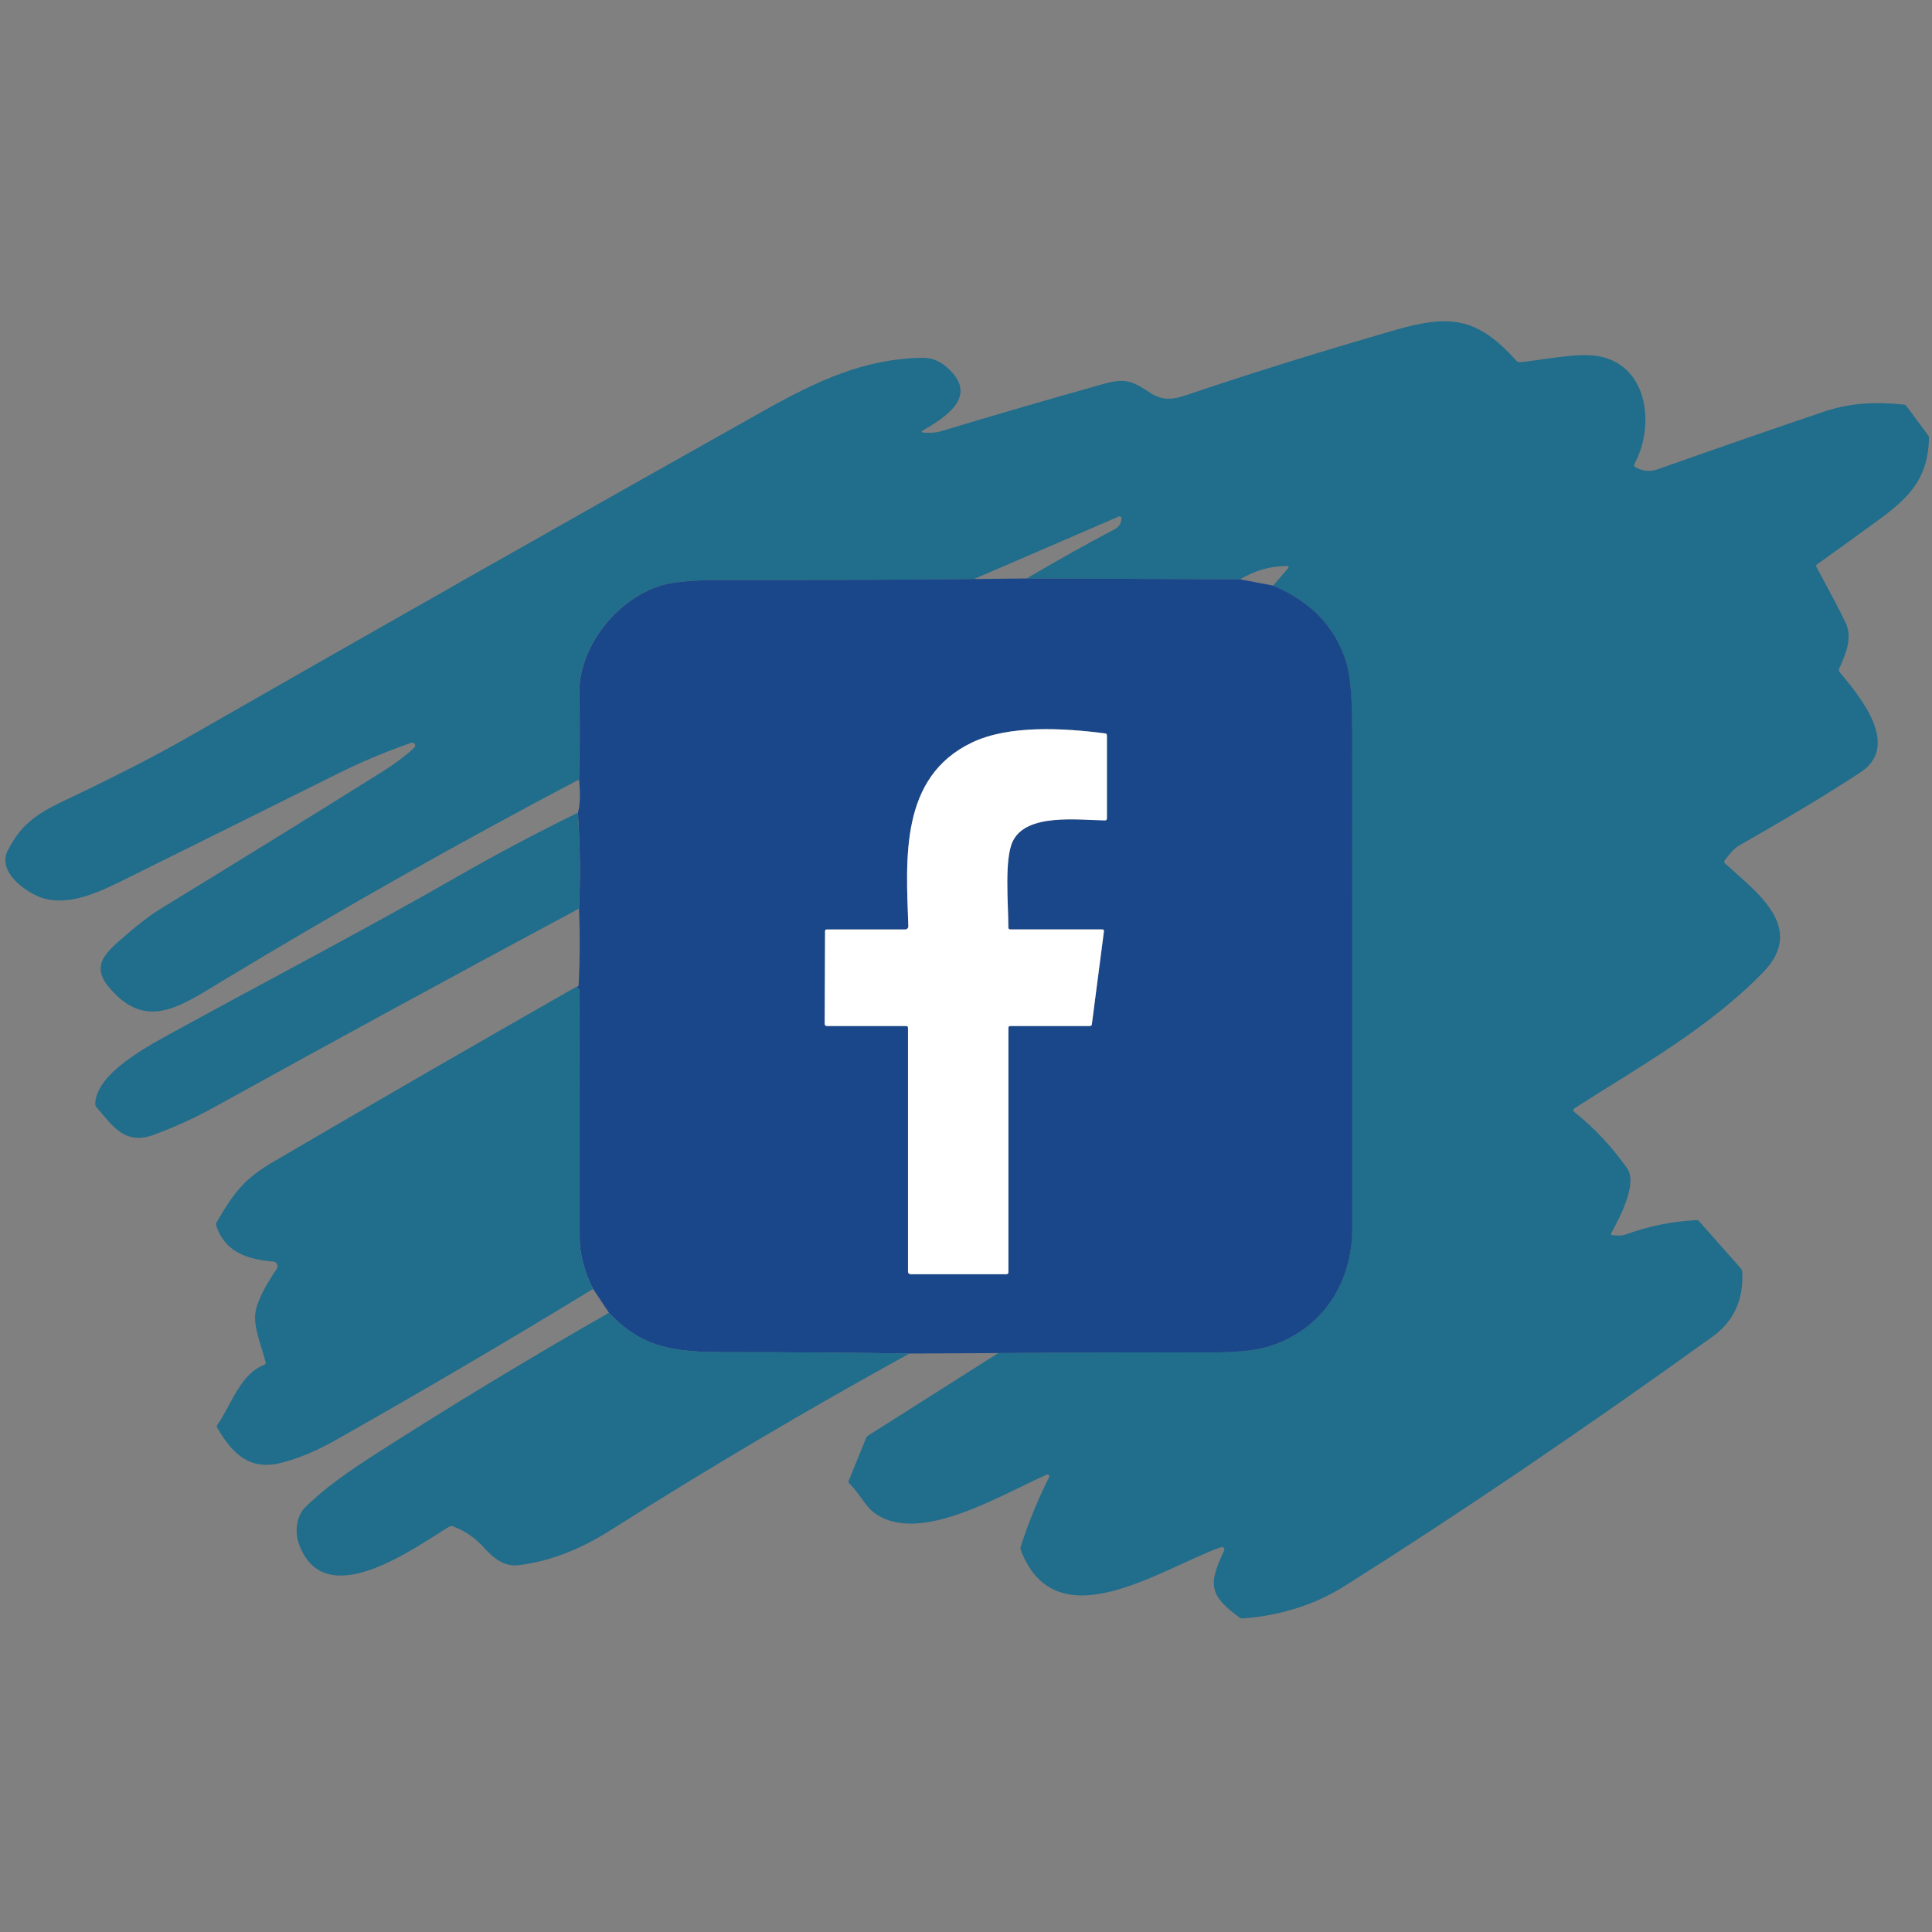 <?xml version="1.0" encoding="utf-8"?>
<!-- Generator: Adobe Illustrator 27.7.0, SVG Export Plug-In . SVG Version: 6.00 Build 0)  -->
<svg version="1.1" id="Layer_1" xmlns="http://www.w3.org/2000/svg" xmlns:xlink="http://www.w3.org/1999/xlink" x="0px" y="0px"
	 viewBox="0 0 375 375" style="enable-background:new 0 0 375 375;" xml:space="preserve">
<rect x="0" y="0" width="375" height="375" fill="#808080" stroke="none"/>
<style type="text/css">
	.st0{fill:none;stroke:#8DA3C4;stroke-width:0;stroke-miterlimit:10;}
	.st1{fill:none;stroke:#90B6C6;stroke-width:0;stroke-miterlimit:10;}
	.st2{fill:none;stroke:#1D5A8B;stroke-width:0;stroke-miterlimit:10;}
	.st3{fill:#206D8C;}
	.st4{fill:#1A4789;}
	.st5{fill:#FFFFFF;}
</style>
<g>
	<path class="st0" d="M112.37,151.3c0.3,2.77,0.22,4.93-0.22,6.45"/>
	<path class="st1" d="M112.15,157.75c-8.08,3.97-15.82,8.07-23.2,12.31c-18.1,10.39-36.66,20.07-54.98,30.1
		c-5.05,2.77-15.31,8.11-15.48,14.08c-0.01,0.25,0.07,0.46,0.22,0.64c3.1,3.64,5.52,7.48,11.14,5.4c4.09-1.51,8.05-3.33,11.89-5.45
		c23.38-12.94,46.92-25.76,70.63-38.46"/>
	<path class="st0" d="M112.37,176.36c0.2,4.99,0.18,9.91-0.07,14.77c-0.01,0.28-0.16,0.4-0.43,0.4"/>
	<path class="st1" d="M111.87,191.53c-19.63,11.19-39.2,22.49-58.7,33.9c-5.79,3.39-7.66,5.91-11.12,11.8
		c-0.12,0.21-0.14,0.43-0.07,0.66c1.72,5.18,6.12,6.55,11.07,6.97c0.7,0.06,1.07,0.85,0.68,1.42c-1.56,2.3-3.66,5.64-4.13,8.42
		c-0.47,2.8,1.25,6.88,1.97,9.67c0.05,0.22-0.07,0.46-0.28,0.54c-4.67,1.78-6.37,7.75-9.07,11.6c-0.14,0.2-0.16,0.41-0.03,0.63
		c2.81,4.82,6.08,8.32,12.25,6.82c3.34-0.82,6.87-2.27,10.58-4.37c16.82-9.5,33.52-19.3,50.11-29.41"/>
	<line class="st0" x1="115.12" y1="250.19" x2="118.2" y2="254.81"/>
	<path class="st1" d="M118.2,254.81c-15.32,8.74-30.36,17.84-45.13,27.3c-5.13,3.28-10.2,6.79-13.9,10.52
		c-1.62,1.63-1.99,4.69-1.2,6.92c4.9,13.95,22.46,0.84,29.25-3.25c0.19-0.12,0.43-0.14,0.64-0.06c2.36,0.88,4.36,2.23,5.98,4.06
		c2.03,2.27,4.05,3.83,6.85,3.49c5.85-0.7,11.77-2.95,17.76-6.75c18.74-11.89,38.1-23.33,58.07-34.33"/>
	<line class="st0" x1="176.53" y1="262.72" x2="193.77" y2="262.63"/>
	<path class="st1" d="M193.77,262.63l-25.22,16.01c-0.2,0.13-0.35,0.31-0.44,0.52l-3.35,8.25c-0.08,0.2-0.03,0.43,0.13,0.59
		c1.84,1.74,3.01,4.27,4.69,5.56c8.7,6.65,24.97-3.6,33.61-7.31c0.31-0.13,0.61,0.19,0.46,0.49c-2.2,4.35-4.03,8.84-5.51,13.48
		c-0.07,0.22-0.07,0.47,0.02,0.7c6.91,18.01,27.51,3.34,38.87-0.6c0.4-0.13,0.77,0.28,0.59,0.66c-3.04,6.41-3.05,8.65,2.99,12.99
		c0.2,0.14,0.42,0.2,0.66,0.18c7.43-0.58,14.04-2.69,19.82-6.34c22.14-13.98,45.91-30.09,71.28-48.32c4.16-2.99,6.1-7.18,5.81-12.56
		c-0.01-0.28-0.11-0.52-0.29-0.72l-8.04-9.1c-0.16-0.19-0.36-0.27-0.61-0.26c-4.72,0.23-9.29,1.17-13.72,2.8
		c-0.55,0.19-1.39,0.23-2.53,0.11c-0.29-0.04-0.37-0.18-0.22-0.43c1.55-2.83,5.17-9.56,3.06-12.55c-2.96-4.19-6.36-7.82-10.2-10.89
		c-0.35-0.28-0.34-0.55,0.04-0.79c12.64-8.1,25.99-15.49,36.57-26.37c8.49-8.73-1.5-15.7-7.42-21.13c-0.17-0.16-0.19-0.41-0.04-0.59
		c0.84-1.07,1.7-2.26,2.92-2.95c9.61-5.47,17.43-10.18,23.44-14.14c7.88-5.19-0.19-14.79-4.06-19.45c-0.17-0.2-0.2-0.42-0.09-0.67
		c1.42-3.13,2.59-6.08,1.23-8.96c-0.89-1.9-2.77-5.47-5.62-10.72c-0.13-0.23-0.08-0.43,0.13-0.58c4.02-2.86,8.02-5.75,12-8.67
		c6.23-4.55,9.49-8.26,9.7-15.73c0.01-0.25-0.07-0.5-0.22-0.7l-4.15-5.59c-0.14-0.19-0.33-0.29-0.56-0.31
		c-5.44-0.51-10.19-0.4-15.61,1.43c-9.04,3.05-19.78,6.78-32.22,11.17c-1.44,0.5-2.86,0.34-4.28-0.48c-0.2-0.11-0.26-0.36-0.16-0.55
		c3.98-7.26,2.77-18.72-6.39-20.84c-4.21-0.97-10.86,0.58-15.83,1.06c-0.23,0.02-0.46-0.07-0.62-0.24c-7.6-8.44-12.79-9.12-23.6-6
		c-14.98,4.33-28.41,8.52-40.31,12.56c-2.63,0.89-4.69,1.24-7.13-0.34c-3.53-2.3-4.8-2.98-9.17-1.76
		c-10.55,2.95-21.06,6.01-31.55,9.18c-0.95,0.28-2.08,0.37-3.4,0.25c-0.43-0.04-0.46-0.17-0.09-0.39
		c4.36-2.62,11.09-6.67,4.65-12.28c-1.43-1.25-3.01-1.86-4.72-1.84c-11.26,0.18-20.29,4.36-31.09,10.43
		c-37.35,20.97-74.62,42.11-111.8,63.4c-6.13,3.5-14.05,7.56-23.76,12.16c-5.41,2.56-8.4,4.7-10.93,9.7
		c-2.17,4.28,4.16,8.56,7.34,9.33c5.47,1.31,11.29-1.75,16.52-4.33c13.42-6.65,26.84-13.32,40.25-19.99
		c4.45-2.22,9.2-4.21,14.23-5.98c0.59-0.21,1.05,0.55,0.58,0.97c-1.73,1.6-3.75,3.12-6.07,4.57c-14.17,8.88-28.38,17.67-42.65,26.37
		c-2.23,1.36-4.54,3.08-6.91,5.15c-3.75,3.27-7.46,5.85-3.58,10.44c7.14,8.44,13.59,3.8,21.98-1.27
		c22.63-13.69,45.7-26.72,69.19-39.09"/>
	<path class="st2" d="M193.77,262.63c13.35-0.12,26.89-0.16,40.62-0.12c5.13,0.02,8.92-0.32,11.35-1.01
		c10.39-2.96,16.72-11.98,16.72-22.98c0.01-32.39,0.01-64.77-0.01-97.15c-0.01-6.06-0.39-10.33-1.15-12.82
		c-2.09-6.8-6.82-11.76-14.18-14.88"/>
	<path class="st1" d="M247.13,113.67l2.83-3.31c0.29-0.34,0.21-0.51-0.23-0.5c-3.12,0.01-6.13,0.86-9.02,2.58"/>
	<line class="st2" x1="240.7" y1="112.44" x2="199.27" y2="112.28"/>
	<path class="st1" d="M199.27,112.28c5.96-3.51,11.65-6.69,17.04-9.53c0.89-0.47,1.34-1.18,1.36-2.14c0-0.28-0.28-0.46-0.53-0.35
		l-28.08,12.13"/>
	<path class="st2" d="M189.06,112.38c-16.14,0.16-32.47,0.22-49.01,0.19c-5.51-0.01-9.45,0.35-11.8,1.08
		c-8.75,2.72-16.03,12.07-15.83,21c0.13,5.57,0.11,11.12-0.06,16.65"/>
	<line class="st0" x1="199.27" y1="112.28" x2="189.06" y2="112.38"/>
	<line class="st0" x1="247.13" y1="113.67" x2="240.7" y2="112.44"/>
	<path class="st2" d="M176.53,262.72c-12.1-0.18-24.03-0.27-35.82-0.26c-9.85,0.01-16.18-0.85-22.51-7.64"/>
	<path class="st2" d="M115.12,250.19c-1.75-3.44-2.62-6.83-2.62-10.17c-0.01-15.85-0.01-31.7-0.01-47.54c0-0.25-0.09-0.45-0.27-0.62
		l-0.34-0.32"/>
	<path class="st2" d="M112.37,176.36c0.29-6.05,0.22-12.25-0.22-18.61"/>
	<path class="st0" d="M195.73,180.02c0-4.61-0.82-13.16,0.84-16.7c2.6-5.53,12.7-4.16,17.89-4.09c0.26,0.01,0.4-0.13,0.4-0.39v-16.1
		c0-0.23-0.11-0.36-0.34-0.39c-8.14-1.06-18.7-1.66-25.86,1.77c-14.02,6.7-12.82,22.52-12.34,35.64c0.01,0.35-0.27,0.64-0.62,0.64
		h-15.21c-0.23,0-0.34,0.11-0.34,0.34l-0.07,18c0,0.22,0.18,0.4,0.4,0.4h15.4c0.25,0,0.37,0.13,0.37,0.37v47.24
		c0,0.37,0.19,0.56,0.56,0.56h18.56c0.21,0,0.37-0.16,0.37-0.37v-47.43c0-0.25,0.13-0.37,0.37-0.37h15.41
		c0.25,0,0.38-0.12,0.41-0.36l2.34-18.01c0.03-0.25-0.08-0.38-0.34-0.38h-17.82C195.85,180.4,195.73,180.27,195.73,180.02"/>
</g>
<path class="st3" d="M193.77,262.63c13.35-0.12,26.89-0.16,40.62-0.12c5.13,0.02,8.92-0.32,11.35-1.01
	c10.39-2.96,16.72-11.98,16.72-22.98c0.01-32.39,0.01-64.77-0.01-97.15c-0.01-6.06-0.39-10.33-1.15-12.82
	c-2.09-6.8-6.82-11.76-14.18-14.88l2.83-3.31c0.29-0.34,0.21-0.51-0.23-0.5c-3.12,0.01-6.13,0.86-9.02,2.58l-41.43-0.16
	c5.96-3.51,11.65-6.69,17.04-9.53c0.89-0.47,1.34-1.18,1.36-2.14c0-0.28-0.28-0.46-0.53-0.35l-28.08,12.13
	c-16.14,0.16-32.47,0.22-49.01,0.19c-5.51-0.01-9.45,0.35-11.8,1.08c-8.75,2.72-16.03,12.07-15.83,21
	c0.13,5.57,0.11,11.12-0.06,16.65c-23.49,12.37-46.56,25.41-69.19,39.09c-8.39,5.08-14.84,9.72-21.98,1.27
	c-3.88-4.59-0.17-7.17,3.58-10.44c2.37-2.07,4.67-3.79,6.91-5.15c14.27-8.71,28.48-17.5,42.65-26.37c2.32-1.45,4.33-2.97,6.07-4.57
	c0.46-0.43,0.01-1.18-0.58-0.97c-5.03,1.76-9.78,3.76-14.23,5.98c-13.41,6.67-26.82,13.34-40.25,19.99
	c-5.23,2.59-11.05,5.65-16.52,4.33c-3.18-0.76-9.51-5.05-7.34-9.33c2.53-5,5.51-7.14,10.93-9.7c9.72-4.6,17.64-8.66,23.76-12.16
	c37.18-21.29,74.45-42.42,111.8-63.4c10.81-6.07,19.84-10.25,31.09-10.43c1.72-0.02,3.29,0.58,4.72,1.84
	c6.44,5.61-0.28,9.67-4.65,12.28c-0.37,0.22-0.34,0.35,0.09,0.39c1.32,0.12,2.45,0.04,3.4-0.25c10.48-3.16,21-6.22,31.55-9.18
	c4.37-1.22,5.64-0.54,9.17,1.76c2.44,1.58,4.5,1.23,7.13,0.34c11.89-4.04,25.33-8.23,40.31-12.56c10.81-3.12,16-2.44,23.6,6
	c0.16,0.17,0.39,0.26,0.62,0.24c4.97-0.48,11.62-2.03,15.83-1.06c9.16,2.12,10.37,13.58,6.39,20.84c-0.1,0.19-0.04,0.44,0.16,0.55
	c1.42,0.82,2.84,0.98,4.28,0.48c12.44-4.39,23.18-8.11,32.22-11.17c5.42-1.83,10.17-1.94,15.61-1.43c0.23,0.02,0.42,0.13,0.56,0.31
	l4.15,5.59c0.15,0.2,0.23,0.45,0.22,0.7c-0.22,7.48-3.47,11.18-9.7,15.73c-3.98,2.92-7.98,5.8-12,8.67
	c-0.22,0.16-0.26,0.35-0.13,0.58c2.85,5.24,4.72,8.82,5.62,10.72c1.36,2.88,0.19,5.83-1.23,8.96c-0.11,0.25-0.08,0.46,0.09,0.67
	c3.88,4.66,11.95,14.26,4.06,19.45c-6.01,3.96-13.83,8.67-23.44,14.14c-1.22,0.69-2.08,1.87-2.92,2.95
	c-0.14,0.18-0.13,0.43,0.04,0.59c5.92,5.44,15.91,12.4,7.42,21.13c-10.57,10.88-23.93,18.27-36.57,26.37
	c-0.38,0.25-0.39,0.51-0.04,0.79c3.84,3.07,7.24,6.7,10.2,10.89c2.11,2.98-1.51,9.72-3.06,12.55c-0.14,0.25-0.07,0.4,0.22,0.43
	c1.14,0.13,1.98,0.09,2.53-0.11c4.43-1.63,9.01-2.56,13.72-2.8c0.25-0.01,0.45,0.07,0.61,0.26l8.04,9.1
	c0.18,0.2,0.28,0.44,0.29,0.72c0.28,5.38-1.65,9.57-5.81,12.56c-25.37,18.24-49.13,34.35-71.28,48.32
	c-5.78,3.65-12.39,5.77-19.82,6.34c-0.24,0.02-0.46-0.04-0.66-0.18c-6.04-4.34-6.03-6.58-2.99-12.99c0.18-0.38-0.19-0.79-0.59-0.66
	c-11.35,3.94-31.96,18.61-38.87,0.6c-0.09-0.22-0.1-0.47-0.02-0.7c1.48-4.64,3.31-9.13,5.51-13.48c0.15-0.3-0.15-0.63-0.46-0.49
	c-8.64,3.71-24.91,13.96-33.61,7.31c-1.68-1.29-2.85-3.82-4.69-5.56c-0.16-0.16-0.22-0.39-0.13-0.59l3.35-8.25
	c0.09-0.22,0.24-0.4,0.44-0.52L193.77,262.63z"/>
<path class="st4" d="M195.73,180.02c0-4.61-0.82-13.16,0.84-16.7c2.6-5.53,12.7-4.16,17.89-4.09c0.26,0.01,0.4-0.13,0.4-0.39v-16.1
	c0-0.23-0.11-0.36-0.34-0.39c-8.14-1.06-18.7-1.66-25.86,1.77c-14.02,6.7-12.82,22.52-12.34,35.64c0.01,0.35-0.27,0.64-0.62,0.64
	h-15.21c-0.23,0-0.34,0.11-0.34,0.34l-0.07,18c0,0.22,0.18,0.4,0.4,0.4h15.4c0.25,0,0.37,0.13,0.37,0.37v47.24
	c0,0.37,0.19,0.56,0.56,0.56h18.56c0.21,0,0.37-0.16,0.37-0.37v-47.43c0-0.25,0.13-0.37,0.37-0.37h15.41c0.25,0,0.38-0.12,0.41-0.36
	l2.34-18.01c0.03-0.25-0.08-0.38-0.34-0.38h-17.82C195.85,180.4,195.73,180.27,195.73,180.02z M199.27,112.28l41.43,0.16l6.43,1.23
	c7.36,3.12,12.09,8.08,14.18,14.88c0.76,2.49,1.15,6.76,1.15,12.82c0.02,32.38,0.02,64.76,0.01,97.15
	c-0.01,11-6.33,20.02-16.72,22.98c-2.44,0.69-6.22,1.03-11.35,1.01c-13.73-0.04-27.27,0-40.62,0.12l-17.24,0.09
	c-12.1-0.18-24.03-0.27-35.82-0.26c-9.85,0.01-16.18-0.85-22.51-7.64l-3.08-4.63c-1.75-3.44-2.62-6.83-2.62-10.17
	c-0.01-15.85-0.01-31.7-0.01-47.54c0-0.25-0.09-0.45-0.27-0.62l-0.34-0.32c0.28,0.01,0.42-0.12,0.43-0.4
	c0.25-4.87,0.27-9.79,0.07-14.77c0.29-6.05,0.22-12.25-0.22-18.61c0.44-1.52,0.52-3.67,0.22-6.45c0.17-5.53,0.19-11.08,0.06-16.65
	c-0.19-8.93,7.08-18.28,15.83-21c2.35-0.73,6.28-1.09,11.8-1.08c16.54,0.03,32.87-0.03,49.01-0.19L199.27,112.28"/>
<path class="st5" d="M196.11,180.4h17.82c0.25,0,0.37,0.13,0.34,0.38l-2.34,18.01c-0.03,0.24-0.16,0.36-0.41,0.36H196.1
	c-0.25,0-0.37,0.13-0.37,0.37v47.43c0,0.21-0.16,0.37-0.37,0.37h-18.56c-0.37,0-0.56-0.19-0.56-0.56v-47.24
	c0-0.25-0.13-0.37-0.37-0.37h-15.4c-0.22,0-0.4-0.18-0.4-0.4l0.07-18c0-0.23,0.11-0.34,0.34-0.34h15.21c0.35,0,0.64-0.29,0.62-0.64
	c-0.47-13.12-1.68-28.93,12.34-35.64c7.17-3.43,17.73-2.83,25.86-1.77c0.23,0.03,0.34,0.16,0.34,0.39v16.1c0,0.26-0.13,0.4-0.4,0.39
	c-5.19-0.07-15.28-1.45-17.89,4.09c-1.66,3.54-0.84,12.09-0.84,16.7C195.73,180.27,195.85,180.4,196.11,180.4z"/>
<path class="st3" d="M112.15,157.75c0.44,6.36,0.52,12.56,0.22,18.61c-23.7,12.7-47.24,25.53-70.63,38.46
	c-3.83,2.12-7.79,3.94-11.89,5.45c-5.62,2.08-8.04-1.76-11.14-5.4c-0.16-0.19-0.23-0.4-0.22-0.64c0.17-5.97,10.42-11.3,15.48-14.08
	c18.31-10.03,36.87-19.71,54.98-30.1C96.33,165.81,104.07,161.71,112.15,157.75z"/>
<path class="st3" d="M111.87,191.53l0.34,0.32c0.18,0.17,0.27,0.37,0.27,0.62c0,15.85,0,31.7,0.01,47.54
	c0,3.34,0.88,6.73,2.62,10.17C98.53,260.3,81.83,270.1,65.01,279.6c-3.71,2.1-7.24,3.55-10.58,4.37c-6.16,1.5-9.43-2-12.25-6.82
	c-0.13-0.22-0.11-0.43,0.03-0.63c2.71-3.85,4.4-9.82,9.07-11.6c0.22-0.08,0.34-0.31,0.28-0.54c-0.72-2.8-2.44-6.88-1.97-9.67
	c0.47-2.78,2.57-6.12,4.13-8.42c0.39-0.58,0.01-1.36-0.68-1.42c-4.95-0.42-9.35-1.78-11.07-6.97c-0.07-0.23-0.05-0.45,0.07-0.66
	c3.46-5.89,5.33-8.41,11.12-11.8C72.67,214.02,92.25,202.72,111.87,191.53z"/>
<path class="st3" d="M118.2,254.81c6.33,6.79,12.66,7.65,22.51,7.64c11.78-0.01,23.72,0.08,35.82,0.26
	c-19.97,11-39.33,22.44-58.07,34.33c-5.99,3.8-11.91,6.05-17.76,6.75c-2.8,0.34-4.81-1.22-6.85-3.49c-1.63-1.82-3.62-3.18-5.98-4.06
	c-0.21-0.08-0.45-0.06-0.64,0.06c-6.79,4.09-24.35,17.2-29.25,3.25c-0.79-2.23-0.42-5.29,1.2-6.92c3.7-3.73,8.77-7.24,13.9-10.52
	C87.84,272.65,102.88,263.56,118.2,254.81z"/>
</svg>
